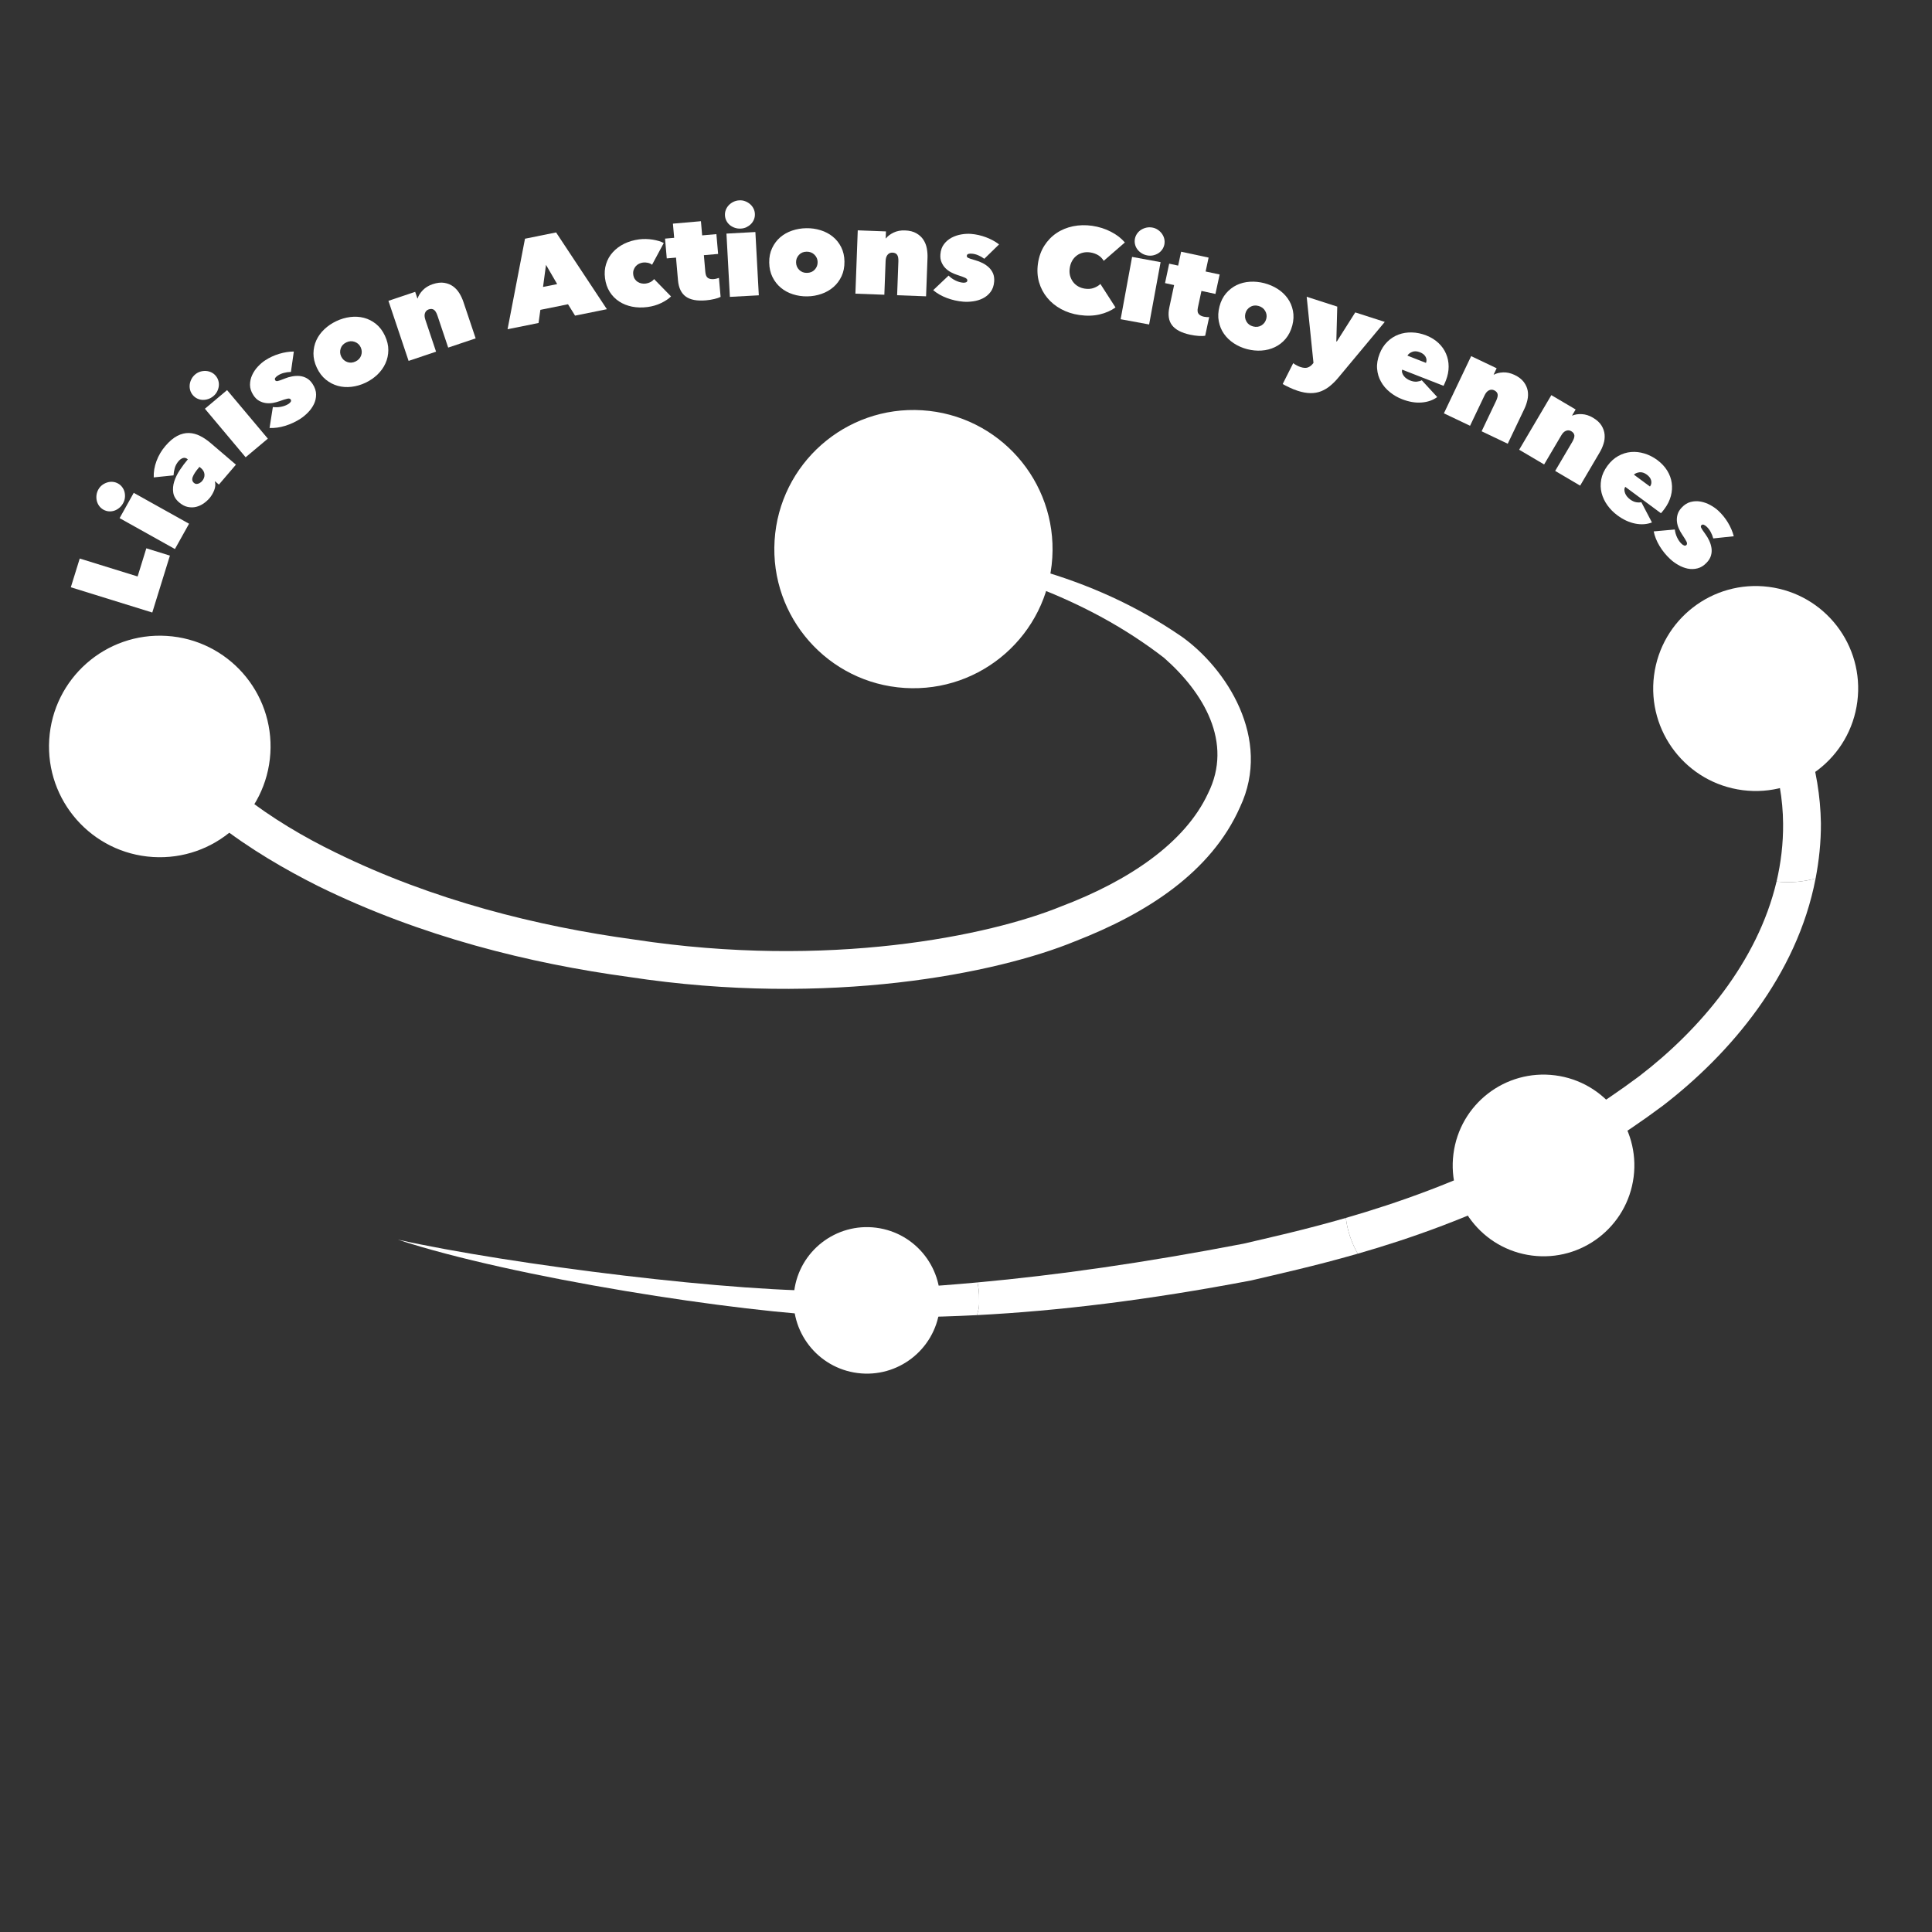 <?xml version="1.0" encoding="UTF-8" standalone="no"?><!DOCTYPE svg PUBLIC "-//W3C//DTD SVG 1.1//EN" "http://www.w3.org/Graphics/SVG/1.1/DTD/svg11.dtd"><svg width="100%" height="100%" viewBox="0 0 227 227" version="1.1" xmlns="http://www.w3.org/2000/svg" xmlns:xlink="http://www.w3.org/1999/xlink" xml:space="preserve" xmlns:serif="http://www.serif.com/" style="fill-rule:evenodd;clip-rule:evenodd;stroke-linejoin:round;stroke-miterlimit:1.414;"><rect x="0" y="0" width="227" height="227" fill="#333333" stroke="none"/><g id="Calque-1" serif:id="Calque 1"><path d="M208.734,103.58c-2.229,9.426 -8.985,17.387 -16.108,22.848c-4.605,3.447 -9.282,6.267 -13.838,8.605c0.448,0.64 0.828,1.318 1.146,2.04c0.283,0.65 0.509,1.31 0.668,2.01c4.824,-2.466 9.809,-5.462 14.774,-9.17c7.878,-6.061 15.754,-15.26 17.948,-26.699c-0.731,0.203 -1.482,0.335 -2.251,0.4c-0.768,0.063 -1.555,0.049 -2.339,-0.034" style="fill:#fff;fill-rule:nonzero;"/><path d="M98.718,153.149c-0.036,-0.491 -0.013,-0.996 0.044,-1.502c-11.741,0.328 -38.866,-3.069 -52.015,-5.995c13.408,4.422 40.289,8.635 52.242,9.025c-0.136,-0.492 -0.23,-1.005 -0.271,-1.528" style="fill:#fff;fill-rule:nonzero;"/><path d="M158.626,145.297c-0.234,-0.708 -0.405,-1.44 -0.497,-2.197c-4.88,1.409 -9.048,2.328 -12.043,3.031c-11.762,2.259 -21.849,3.689 -31.243,4.548c0.147,0.631 0.209,1.284 0.199,1.946c0,0.318 0.018,0.629 -0.025,0.943c-0.04,0.334 -0.144,0.633 -0.224,0.952c9.651,-0.501 20.068,-1.762 32.227,-4.078c3.106,-0.736 7.427,-1.681 12.508,-3.14c-0.362,-0.636 -0.665,-1.309 -0.902,-2.005" style="fill:#fff;fill-rule:nonzero;"/><path d="M115.042,152.625c0.01,-0.662 -0.052,-1.315 -0.199,-1.946c-5.54,0.509 -10.846,0.82 -16.081,0.967c-0.056,0.506 -0.08,1.011 -0.044,1.502c0.041,0.524 0.136,1.037 0.271,1.529c5.128,0.162 10.349,0.125 15.804,-0.157c0.08,-0.319 0.184,-0.618 0.224,-0.952c0.043,-0.314 0.025,-0.625 0.025,-0.943" style="fill:#fff;fill-rule:nonzero;"/><path d="M178.788,135.033c-7.475,3.825 -14.623,6.323 -20.659,8.067c0.092,0.757 0.263,1.49 0.497,2.198c0.237,0.696 0.54,1.369 0.902,2.005c6.139,-1.762 13.395,-4.296 21.074,-8.22c-0.159,-0.7 -0.384,-1.361 -0.668,-2.01c-0.318,-0.722 -0.698,-1.4 -1.146,-2.04" style="fill:#fff;fill-rule:nonzero;"/><path d="M37.438,104.14c12.072,5.921 24.762,9.054 36.467,10.649c23.509,3.591 43.3,-0.443 52.392,-4.185c8.386,-3.255 15.998,-8.095 19.396,-15.767c3.81,-8.054 -1.624,-16.343 -6.885,-20.063c-5.322,-3.648 -10.971,-6.152 -16.981,-7.868c-0.017,0.299 -0.058,0.595 -0.092,0.89c-0.047,0.375 -0.107,0.746 -0.179,1.111c5.549,2.121 10.634,4.844 15.212,8.382c4.621,4.052 8.163,9.936 5.168,15.931c-2.706,5.833 -9.351,10.284 -17.226,13.266c-8.445,3.461 -27.358,7.391 -50.192,3.904c-11.351,-1.544 -23.647,-4.605 -35.095,-10.227c-7.381,-3.576 -15.347,-9.072 -19.39,-15.975c-1.385,0.551 -2.774,1.104 -4.168,1.652c4.597,8.508 13.812,14.409 21.573,18.3" style="fill:#fff;fill-rule:nonzero;"/><path d="M213.947,96.726c-0.104,-6.454 -2.146,-12.356 -5.27,-17.65c-0.782,0.089 -1.537,0.246 -2.274,0.472c-0.736,0.227 -1.446,0.52 -2.122,0.879c3.147,5.034 5.186,10.542 5.223,16.341c0.022,2.343 -0.255,4.614 -0.77,6.812c0.784,0.084 1.571,0.097 2.339,0.034c0.77,-0.065 1.52,-0.197 2.251,-0.4c0.399,-2.09 0.636,-4.25 0.623,-6.488" style="fill:#fff;fill-rule:nonzero;"/><path d="M100.075,63.778c7.898,0.493 15.254,1.923 21.661,4.017c0.033,-0.295 0.074,-0.591 0.091,-0.89c-6.758,-1.936 -13.976,-2.862 -21.752,-3.127" style="fill:#1570b3;fill-rule:nonzero;"/><path d="M100.075,63.778c7.841,1.001 14.987,2.648 21.481,5.128c0.072,-0.364 0.132,-0.735 0.18,-1.111c-6.407,-2.094 -13.763,-3.524 -21.661,-4.017" style="fill:#1570b3;fill-rule:nonzero;"/><path d="M123.638,65.539c-0.564,9.01 -8.324,15.856 -17.339,15.292c-9.004,-0.564 -15.851,-8.323 -15.288,-17.332c0.563,-9.009 8.326,-15.859 17.333,-15.294c9.011,0.562 15.856,8.324 15.294,17.334" style="fill:#fff;fill-rule:nonzero;"/><path d="M218.228,82.427c-0.846,6.597 -6.875,11.258 -13.473,10.414c-6.597,-0.847 -11.259,-6.878 -10.415,-13.475c0.847,-6.595 6.878,-11.258 13.476,-10.412c6.599,0.844 11.259,6.875 10.412,13.473" style="fill:#fff;fill-rule:nonzero;"/><path d="M191.943,138.288c-0.75,5.845 -6.096,9.983 -11.944,9.232c-5.849,-0.749 -9.976,-6.101 -9.227,-11.942c0.747,-5.848 6.094,-9.98 11.94,-9.231c5.845,0.747 9.978,6.095 9.231,11.941" style="fill:#fff;fill-rule:nonzero;"/><path d="M110.394,153.887c-0.605,4.711 -4.919,8.045 -9.634,7.438c-4.712,-0.605 -8.051,-4.916 -7.446,-9.629c0.605,-4.717 4.922,-8.05 9.635,-7.445c4.713,0.605 8.048,4.919 7.445,9.636" style="fill:#fff;fill-rule:nonzero;"/><path d="M31.764,88.518c-0.448,7.175 -6.625,12.627 -13.802,12.176c-7.175,-0.447 -12.626,-6.625 -12.179,-13.801c0.45,-7.174 6.629,-12.626 13.804,-12.177c7.177,0.448 12.627,6.627 12.177,13.802" style="fill:#fff;fill-rule:nonzero;"/><path d="M8.321,69.001l1.047,-3.377l6.801,2.108l1.024,-3.309l2.771,0.858l-2.072,6.688l-9.571,-2.968Z" style="fill:#fff;fill-rule:nonzero;"/><path d="M14.053,60.878l1.66,-2.972l6.5,3.63l-1.66,2.973l-6.5,-3.631Zm-1.907,-0.996c-0.197,-0.111 -0.363,-0.257 -0.494,-0.437c-0.131,-0.18 -0.224,-0.378 -0.276,-0.592c-0.054,-0.216 -0.066,-0.439 -0.039,-0.672c0.027,-0.232 0.101,-0.455 0.219,-0.67c0.117,-0.207 0.263,-0.378 0.442,-0.514c0.18,-0.137 0.373,-0.237 0.586,-0.306c0.209,-0.068 0.426,-0.094 0.648,-0.076c0.224,0.018 0.433,0.082 0.632,0.192c0.206,0.114 0.373,0.262 0.504,0.443c0.133,0.182 0.224,0.378 0.272,0.589c0.049,0.213 0.061,0.43 0.034,0.651c-0.027,0.223 -0.098,0.435 -0.213,0.642c-0.119,0.214 -0.269,0.397 -0.449,0.543c-0.179,0.148 -0.372,0.256 -0.579,0.327c-0.207,0.069 -0.422,0.095 -0.644,0.078c-0.223,-0.017 -0.436,-0.084 -0.643,-0.198" style="fill:#fff;fill-rule:nonzero;"/><path d="M23.315,54.999c-0.324,0.38 -0.546,0.721 -0.664,1.02c-0.12,0.3 -0.071,0.54 0.143,0.724c0.08,0.068 0.161,0.105 0.247,0.115c0.085,0.009 0.172,-0.003 0.259,-0.032c0.087,-0.029 0.17,-0.071 0.247,-0.128c0.081,-0.054 0.144,-0.112 0.195,-0.172c0.212,-0.247 0.304,-0.509 0.283,-0.788c-0.024,-0.277 -0.154,-0.518 -0.392,-0.719l-0.193,-0.165l-0.125,0.145Zm-1.266,-1.043c-0.172,-0.148 -0.353,-0.195 -0.542,-0.142c-0.186,0.053 -0.366,0.18 -0.538,0.381c-0.204,0.24 -0.35,0.505 -0.434,0.801c-0.086,0.296 -0.133,0.582 -0.145,0.856l-2.327,0.24c-0.024,-0.641 0.085,-1.283 0.327,-1.93c0.241,-0.647 0.587,-1.229 1.032,-1.752c0.479,-0.561 0.95,-0.959 1.413,-1.198c0.464,-0.236 0.918,-0.348 1.366,-0.335c0.447,0.014 0.884,0.129 1.309,0.344c0.424,0.214 0.835,0.489 1.228,0.827l2.982,2.547l-2.001,2.341l-0.452,-0.387l-0.018,0.023c0.088,0.335 0.058,0.677 -0.083,1.034c-0.144,0.357 -0.327,0.664 -0.55,0.927c-0.197,0.229 -0.432,0.441 -0.703,0.628c-0.273,0.186 -0.565,0.317 -0.878,0.396c-0.312,0.073 -0.638,0.076 -0.975,0.006c-0.338,-0.067 -0.677,-0.246 -1.013,-0.535c-0.396,-0.337 -0.626,-0.717 -0.69,-1.14c-0.066,-0.425 -0.028,-0.863 0.112,-1.311c0.14,-0.448 0.36,-0.895 0.658,-1.347c0.296,-0.45 0.611,-0.87 0.942,-1.257l-0.02,-0.017Z" style="fill:#fff;fill-rule:nonzero;"/><path d="M24.075,48.024l2.606,-2.188l4.789,5.702l-2.609,2.189l-4.786,-5.703Zm-1.427,-1.609c-0.147,-0.174 -0.249,-0.369 -0.308,-0.583c-0.058,-0.216 -0.075,-0.434 -0.048,-0.654c0.027,-0.219 0.095,-0.432 0.204,-0.641c0.106,-0.207 0.254,-0.389 0.443,-0.548c0.181,-0.151 0.379,-0.259 0.594,-0.325c0.216,-0.063 0.435,-0.089 0.655,-0.078c0.221,0.014 0.434,0.066 0.636,0.161c0.201,0.097 0.375,0.23 0.52,0.405c0.151,0.179 0.258,0.377 0.316,0.594c0.06,0.215 0.072,0.43 0.044,0.647c-0.03,0.214 -0.097,0.422 -0.2,0.62c-0.104,0.197 -0.246,0.372 -0.427,0.524c-0.188,0.159 -0.393,0.273 -0.613,0.348c-0.22,0.074 -0.438,0.107 -0.656,0.099c-0.219,-0.008 -0.428,-0.06 -0.63,-0.155c-0.203,-0.096 -0.379,-0.232 -0.53,-0.414" style="fill:#fff;fill-rule:nonzero;"/><path d="M36.731,45.117c0.272,0.419 0.408,0.832 0.408,1.236c0,0.405 -0.085,0.785 -0.259,1.139c-0.173,0.353 -0.404,0.675 -0.691,0.97c-0.288,0.293 -0.584,0.538 -0.887,0.735c-0.562,0.363 -1.162,0.642 -1.801,0.837c-0.641,0.196 -1.251,0.279 -1.83,0.251l0.388,-2.462c0.311,0.045 0.635,0.035 0.973,-0.032c0.336,-0.066 0.628,-0.178 0.876,-0.34c0.097,-0.065 0.18,-0.141 0.244,-0.233c0.063,-0.092 0.063,-0.185 0.002,-0.281c-0.066,-0.102 -0.194,-0.133 -0.386,-0.093c-0.192,0.04 -0.505,0.137 -0.94,0.296c-0.238,0.085 -0.492,0.152 -0.766,0.201c-0.274,0.047 -0.547,0.052 -0.822,0.017c-0.275,-0.035 -0.54,-0.125 -0.798,-0.267c-0.254,-0.141 -0.481,-0.365 -0.676,-0.667c-0.263,-0.402 -0.392,-0.808 -0.392,-1.213c0.002,-0.406 0.086,-0.787 0.256,-1.151c0.167,-0.362 0.393,-0.695 0.672,-0.994c0.282,-0.299 0.569,-0.545 0.866,-0.737c0.503,-0.327 1.047,-0.578 1.635,-0.756c0.588,-0.177 1.16,-0.268 1.72,-0.271l-0.342,2.397c-0.288,0.007 -0.563,0.044 -0.823,0.113c-0.261,0.067 -0.495,0.167 -0.7,0.302c-0.14,0.09 -0.244,0.182 -0.312,0.277c-0.068,0.094 -0.068,0.193 -0.002,0.295c0.052,0.08 0.143,0.108 0.274,0.086c0.131,-0.024 0.404,-0.119 0.82,-0.287c0.284,-0.118 0.579,-0.205 0.887,-0.262c0.306,-0.057 0.605,-0.072 0.9,-0.043c0.291,0.03 0.567,0.118 0.825,0.265c0.259,0.147 0.486,0.37 0.681,0.672" style="fill:#fff;fill-rule:nonzero;"/><path d="M40.693,40.228c-0.338,0.159 -0.56,0.4 -0.665,0.718c-0.103,0.321 -0.085,0.631 0.055,0.929c0.149,0.316 0.383,0.537 0.7,0.656c0.318,0.122 0.645,0.103 0.984,-0.056c0.337,-0.158 0.561,-0.399 0.67,-0.722c0.108,-0.322 0.088,-0.641 -0.061,-0.958c-0.14,-0.296 -0.371,-0.506 -0.694,-0.627c-0.322,-0.118 -0.653,-0.1 -0.989,0.06m4.53,-0.787c0.273,0.579 0.408,1.147 0.403,1.702c-0.005,0.556 -0.118,1.075 -0.341,1.56c-0.221,0.487 -0.536,0.923 -0.944,1.315c-0.409,0.389 -0.88,0.71 -1.411,0.961c-0.527,0.247 -1.069,0.403 -1.628,0.47c-0.562,0.065 -1.097,0.029 -1.609,-0.112c-0.512,-0.14 -0.98,-0.384 -1.413,-0.735c-0.43,-0.351 -0.782,-0.815 -1.056,-1.397c-0.268,-0.571 -0.399,-1.132 -0.394,-1.683c0.007,-0.55 0.122,-1.066 0.34,-1.545c0.22,-0.478 0.535,-0.909 0.945,-1.296c0.41,-0.387 0.877,-0.703 1.403,-0.95c0.531,-0.252 1.078,-0.412 1.637,-0.482c0.558,-0.07 1.095,-0.037 1.607,0.095c0.514,0.134 0.985,0.374 1.415,0.719c0.428,0.347 0.778,0.805 1.046,1.378" style="fill:#fff;fill-rule:nonzero;"/><path d="M45.639,35.346l3.143,-1.056l0.261,0.778l0.029,-0.01c0.098,-0.322 0.298,-0.639 0.599,-0.955c0.304,-0.315 0.691,-0.554 1.165,-0.713c0.511,-0.17 0.965,-0.223 1.365,-0.158c0.398,0.064 0.745,0.205 1.039,0.419c0.294,0.215 0.538,0.484 0.735,0.805c0.197,0.323 0.352,0.659 0.47,1.008l1.442,4.293l-3.227,1.083l-1.261,-3.757c-0.121,-0.359 -0.264,-0.588 -0.427,-0.693c-0.164,-0.102 -0.363,-0.116 -0.596,-0.04c-0.214,0.075 -0.361,0.217 -0.441,0.427c-0.078,0.211 -0.066,0.472 0.04,0.786l1.26,3.756l-3.227,1.085l-2.369,-7.058Z" style="fill:#fff;fill-rule:nonzero;"/><path d="M64.152,31.118l-0.348,2.595l1.661,-0.335l-1.313,-2.26Zm-2.468,-3.07l3.654,-0.738l5.968,9.02l-3.74,0.755l-0.826,-1.336l-3.249,0.657l-0.216,1.544l-3.639,0.734l2.048,-10.636Z" style="fill:#fff;fill-rule:nonzero;"/><path d="M76.093,36.073c-0.653,0.085 -1.264,0.071 -1.833,-0.044c-0.571,-0.117 -1.079,-0.321 -1.523,-0.614c-0.444,-0.293 -0.811,-0.668 -1.1,-1.126c-0.287,-0.457 -0.471,-0.989 -0.551,-1.596c-0.079,-0.599 -0.037,-1.16 0.129,-1.68c0.163,-0.522 0.425,-0.983 0.792,-1.383c0.36,-0.398 0.807,-0.73 1.331,-0.99c0.528,-0.258 1.11,-0.431 1.754,-0.516c0.262,-0.033 0.53,-0.049 0.804,-0.041c0.274,0.008 0.539,0.031 0.798,0.073c0.258,0.043 0.498,0.097 0.72,0.163c0.221,0.064 0.413,0.145 0.574,0.237l-1.374,2.552c-0.134,-0.111 -0.299,-0.187 -0.498,-0.231c-0.199,-0.043 -0.387,-0.053 -0.562,-0.03c-0.165,0.022 -0.323,0.069 -0.473,0.142c-0.147,0.072 -0.276,0.17 -0.385,0.293c-0.106,0.124 -0.189,0.266 -0.246,0.432c-0.059,0.165 -0.073,0.35 -0.046,0.556c0.027,0.205 0.09,0.379 0.187,0.524c0.099,0.145 0.216,0.258 0.35,0.34c0.135,0.083 0.283,0.139 0.445,0.169c0.164,0.032 0.329,0.037 0.493,0.014c0.195,-0.026 0.38,-0.085 0.556,-0.18c0.176,-0.095 0.313,-0.21 0.416,-0.347l1.992,2.04c-0.29,0.285 -0.68,0.544 -1.17,0.78c-0.488,0.234 -1.016,0.387 -1.58,0.463" style="fill:#fff;fill-rule:nonzero;"/><path d="M82.942,35.289c-1.038,0.089 -1.825,-0.057 -2.36,-0.441c-0.537,-0.385 -0.846,-1.027 -0.923,-1.931l-0.231,-2.65l-1.086,0.094l-0.203,-2.325l1.072,-0.094l-0.146,-1.665l3.291,-0.287l0.143,1.665l1.673,-0.146l0.204,2.327l-1.674,0.145l0.171,1.975c0.031,0.357 0.135,0.59 0.306,0.705c0.173,0.113 0.4,0.157 0.684,0.132c0.108,-0.009 0.22,-0.028 0.336,-0.059c0.114,-0.028 0.207,-0.054 0.273,-0.081l0.195,2.229c-0.171,0.091 -0.412,0.173 -0.727,0.247c-0.312,0.076 -0.645,0.129 -0.998,0.16" style="fill:#fff;fill-rule:nonzero;"/><path d="M85.355,27.447l3.399,-0.186l0.403,7.436l-3.399,0.184l-0.403,-7.434Zm-0.177,-2.146c-0.012,-0.226 0.023,-0.443 0.105,-0.65c0.082,-0.207 0.201,-0.392 0.354,-0.551c0.154,-0.158 0.336,-0.29 0.547,-0.391c0.211,-0.102 0.439,-0.158 0.684,-0.17c0.236,-0.014 0.458,0.017 0.669,0.097c0.211,0.078 0.401,0.189 0.572,0.33c0.169,0.141 0.307,0.311 0.411,0.51c0.105,0.198 0.162,0.408 0.175,0.636c0.013,0.234 -0.021,0.456 -0.104,0.664c-0.084,0.205 -0.2,0.389 -0.354,0.543c-0.154,0.155 -0.332,0.279 -0.533,0.377c-0.202,0.096 -0.42,0.15 -0.655,0.161c-0.246,0.016 -0.478,-0.015 -0.7,-0.089c-0.219,-0.072 -0.414,-0.178 -0.583,-0.314c-0.171,-0.138 -0.307,-0.305 -0.411,-0.503c-0.105,-0.198 -0.164,-0.413 -0.177,-0.65" style="fill:#fff;fill-rule:nonzero;"/><path d="M94.769,29.571c-0.373,0.006 -0.674,0.133 -0.901,0.382c-0.228,0.249 -0.34,0.537 -0.335,0.868c0.005,0.349 0.125,0.644 0.366,0.886c0.238,0.242 0.544,0.361 0.918,0.355c0.373,-0.005 0.676,-0.131 0.908,-0.38c0.234,-0.248 0.347,-0.546 0.342,-0.896c-0.004,-0.33 -0.129,-0.617 -0.372,-0.859c-0.243,-0.242 -0.553,-0.361 -0.926,-0.356m4.45,1.157c0.009,0.643 -0.104,1.216 -0.337,1.719c-0.235,0.503 -0.553,0.93 -0.955,1.279c-0.405,0.351 -0.87,0.619 -1.405,0.804c-0.533,0.187 -1.093,0.286 -1.683,0.292c-0.579,0.008 -1.138,-0.073 -1.675,-0.247c-0.538,-0.17 -1.012,-0.427 -1.417,-0.766c-0.408,-0.339 -0.735,-0.756 -0.982,-1.253c-0.249,-0.496 -0.376,-1.066 -0.386,-1.707c-0.008,-0.632 0.104,-1.198 0.34,-1.695c0.234,-0.5 0.549,-0.922 0.948,-1.268c0.398,-0.344 0.863,-0.608 1.396,-0.789c0.533,-0.181 1.089,-0.276 1.669,-0.284c0.589,-0.011 1.153,0.071 1.689,0.239c0.537,0.167 1.015,0.417 1.425,0.752c0.412,0.333 0.742,0.747 0.99,1.24c0.247,0.491 0.375,1.053 0.383,1.684" style="fill:#fff;fill-rule:nonzero;"/><path d="M100.781,27.064l3.313,0.125l-0.028,0.82l0.028,0.001c0.208,-0.267 0.504,-0.494 0.899,-0.683c0.395,-0.189 0.843,-0.273 1.341,-0.253c0.537,0.02 0.98,0.13 1.331,0.334c0.35,0.2 0.627,0.454 0.827,0.758c0.198,0.306 0.334,0.645 0.402,1.012c0.069,0.373 0.097,0.742 0.083,1.111l-0.169,4.526l-3.401,-0.127l0.147,-3.96c0.015,-0.378 -0.037,-0.643 -0.154,-0.799c-0.115,-0.156 -0.298,-0.237 -0.544,-0.247c-0.225,-0.008 -0.414,0.071 -0.56,0.24c-0.149,0.169 -0.23,0.419 -0.242,0.749l-0.148,3.959l-3.401,-0.126l0.276,-7.44Z" style="fill:#fff;fill-rule:nonzero;"/><path d="M116.809,33.085c-0.039,0.499 -0.184,0.908 -0.431,1.228c-0.246,0.322 -0.545,0.568 -0.899,0.744c-0.351,0.175 -0.73,0.289 -1.139,0.348c-0.406,0.057 -0.787,0.071 -1.152,0.042c-0.663,-0.055 -1.312,-0.199 -1.937,-0.434c-0.625,-0.235 -1.159,-0.543 -1.605,-0.919l1.809,-1.714c0.221,0.227 0.482,0.416 0.79,0.569c0.311,0.154 0.61,0.241 0.905,0.265c0.116,0.01 0.228,-0.003 0.334,-0.037c0.108,-0.034 0.163,-0.107 0.174,-0.221c0.008,-0.121 -0.075,-0.225 -0.249,-0.311c-0.177,-0.083 -0.484,-0.198 -0.926,-0.338c-0.241,-0.075 -0.484,-0.18 -0.729,-0.306c-0.247,-0.129 -0.467,-0.291 -0.666,-0.488c-0.193,-0.195 -0.348,-0.427 -0.462,-0.697c-0.119,-0.271 -0.164,-0.583 -0.133,-0.942c0.039,-0.478 0.18,-0.88 0.43,-1.199c0.245,-0.321 0.549,-0.574 0.903,-0.758c0.357,-0.184 0.734,-0.31 1.139,-0.376c0.403,-0.069 0.784,-0.085 1.135,-0.058c0.597,0.049 1.183,0.181 1.756,0.398c0.573,0.217 1.085,0.494 1.53,0.834l-1.734,1.691c-0.233,-0.171 -0.472,-0.309 -0.72,-0.413c-0.248,-0.106 -0.493,-0.167 -0.739,-0.187c-0.166,-0.014 -0.306,-0.005 -0.416,0.029c-0.113,0.035 -0.173,0.111 -0.183,0.233c-0.004,0.096 0.048,0.174 0.167,0.234c0.118,0.063 0.393,0.154 0.823,0.273c0.298,0.081 0.585,0.192 0.865,0.333c0.277,0.142 0.523,0.312 0.737,0.513c0.215,0.204 0.38,0.442 0.497,0.716c0.11,0.274 0.155,0.591 0.126,0.948" style="fill:#fff;fill-rule:nonzero;"/><path d="M121.954,30.961c0.117,-0.795 0.365,-1.492 0.751,-2.096c0.384,-0.601 0.859,-1.095 1.432,-1.478c0.57,-0.387 1.22,-0.651 1.939,-0.802c0.725,-0.147 1.47,-0.166 2.25,-0.054c0.797,0.117 1.532,0.349 2.206,0.699c0.675,0.349 1.218,0.768 1.634,1.258l-2.484,2.158c-0.161,-0.271 -0.375,-0.49 -0.647,-0.66c-0.275,-0.167 -0.594,-0.277 -0.95,-0.33c-0.293,-0.042 -0.575,-0.031 -0.84,0.03c-0.266,0.063 -0.51,0.172 -0.722,0.332c-0.217,0.159 -0.402,0.363 -0.546,0.615c-0.146,0.25 -0.241,0.539 -0.289,0.866c-0.048,0.328 -0.033,0.628 0.04,0.9c0.076,0.273 0.195,0.516 0.356,0.731c0.162,0.214 0.365,0.388 0.603,0.523c0.239,0.134 0.497,0.221 0.783,0.263c0.396,0.058 0.749,0.028 1.059,-0.092c0.311,-0.115 0.564,-0.269 0.762,-0.46l1.773,2.758c-0.529,0.382 -1.155,0.657 -1.877,0.824c-0.715,0.168 -1.509,0.188 -2.374,0.065c-0.778,-0.113 -1.491,-0.344 -2.141,-0.696c-0.648,-0.353 -1.192,-0.794 -1.63,-1.33c-0.441,-0.534 -0.761,-1.144 -0.959,-1.825c-0.198,-0.682 -0.24,-1.415 -0.129,-2.199" style="fill:#fff;fill-rule:nonzero;"/><path d="M133.345,28.06c0.044,-0.225 0.129,-0.426 0.256,-0.609c0.132,-0.183 0.285,-0.334 0.472,-0.452c0.188,-0.119 0.399,-0.203 0.625,-0.254c0.228,-0.048 0.463,-0.051 0.708,-0.006c0.23,0.043 0.438,0.127 0.623,0.252c0.19,0.126 0.347,0.277 0.481,0.456c0.131,0.178 0.226,0.374 0.28,0.592c0.054,0.216 0.06,0.433 0.023,0.657c-0.045,0.233 -0.13,0.44 -0.258,0.62c-0.13,0.184 -0.286,0.334 -0.472,0.447c-0.186,0.115 -0.387,0.195 -0.609,0.243c-0.216,0.045 -0.443,0.047 -0.674,0.004c-0.241,-0.044 -0.46,-0.128 -0.656,-0.25c-0.196,-0.123 -0.364,-0.271 -0.496,-0.444c-0.135,-0.173 -0.229,-0.368 -0.282,-0.586c-0.056,-0.215 -0.061,-0.439 -0.021,-0.67m-0.33,2.125l3.348,0.616l-1.347,7.322l-3.347,-0.616l1.346,-7.322Z" style="fill:#fff;fill-rule:nonzero;"/><path d="M139.835,39.326c-1.017,-0.217 -1.728,-0.59 -2.127,-1.114c-0.402,-0.526 -0.503,-1.231 -0.312,-2.116l0.556,-2.602l-1.067,-0.229l0.488,-2.285l1.053,0.228l0.351,-1.633l3.228,0.691l-0.351,1.634l1.647,0.351l-0.494,2.285l-1.644,-0.353l-0.414,1.938c-0.077,0.35 -0.048,0.605 0.084,0.764c0.132,0.158 0.338,0.267 0.613,0.327c0.107,0.023 0.222,0.037 0.34,0.045c0.119,0.004 0.216,0.006 0.285,0l-0.468,2.188c-0.189,0.038 -0.444,0.044 -0.768,0.025c-0.32,-0.021 -0.654,-0.069 -1,-0.144" style="fill:#fff;fill-rule:nonzero;"/><path d="M147.851,35.942c-0.36,-0.093 -0.684,-0.052 -0.969,0.128c-0.285,0.18 -0.469,0.429 -0.552,0.747c-0.09,0.339 -0.051,0.656 0.118,0.953c0.165,0.297 0.43,0.491 0.79,0.587c0.362,0.092 0.684,0.053 0.977,-0.125c0.29,-0.179 0.477,-0.437 0.566,-0.775c0.083,-0.32 0.041,-0.63 -0.13,-0.927c-0.173,-0.297 -0.441,-0.493 -0.8,-0.588m3.989,2.296c-0.165,0.622 -0.427,1.142 -0.785,1.568c-0.357,0.422 -0.779,0.748 -1.261,0.979c-0.481,0.231 -1,0.365 -1.568,0.404c-0.562,0.038 -1.128,-0.018 -1.698,-0.165c-0.559,-0.146 -1.078,-0.373 -1.55,-0.682c-0.474,-0.309 -0.86,-0.68 -1.166,-1.115c-0.306,-0.437 -0.506,-0.924 -0.61,-1.47c-0.109,-0.545 -0.08,-1.126 0.08,-1.748c0.158,-0.612 0.417,-1.128 0.776,-1.547c0.357,-0.417 0.774,-0.74 1.248,-0.968c0.474,-0.226 0.996,-0.357 1.559,-0.391c0.559,-0.033 1.12,0.023 1.683,0.168c0.569,0.149 1.092,0.375 1.567,0.677c0.471,0.305 0.866,0.674 1.174,1.104c0.31,0.434 0.516,0.919 0.623,1.459c0.111,0.541 0.084,1.116 -0.072,1.727" style="fill:#fff;fill-rule:nonzero;"/><path d="M154.326,42.636l-0.797,-7.767l3.592,1.156l-0.109,4.084l0.057,0.018l2.166,-3.42l3.468,1.115l-5.453,6.543c-0.315,0.383 -0.645,0.711 -0.981,0.984c-0.335,0.273 -0.692,0.483 -1.069,0.63c-0.377,0.145 -0.792,0.217 -1.239,0.21c-0.445,-0.005 -0.941,-0.094 -1.483,-0.27c-0.167,-0.053 -0.34,-0.115 -0.512,-0.185c-0.171,-0.071 -0.338,-0.145 -0.494,-0.22c-0.157,-0.076 -0.3,-0.147 -0.434,-0.214c-0.135,-0.068 -0.244,-0.129 -0.326,-0.187l1.234,-2.442c0.107,0.085 0.24,0.169 0.406,0.256c0.161,0.088 0.316,0.154 0.454,0.199c0.356,0.114 0.643,0.13 0.86,0.047c0.218,-0.084 0.404,-0.219 0.556,-0.407l0.104,-0.13Z" style="fill:#fff;fill-rule:nonzero;"/><path d="M167.546,42.638c0.095,-0.246 0.08,-0.485 -0.045,-0.716c-0.126,-0.231 -0.347,-0.411 -0.67,-0.535c-0.35,-0.136 -0.653,-0.149 -0.918,-0.038c-0.262,0.107 -0.446,0.254 -0.547,0.435l2.18,0.854Zm2.343,2.057c-0.044,0.114 -0.091,0.23 -0.144,0.346c-0.05,0.118 -0.096,0.214 -0.136,0.29l-4.858,-1.9c-0.039,0.126 -0.039,0.253 0.002,0.381c0.04,0.126 0.103,0.246 0.191,0.362c0.084,0.115 0.192,0.218 0.324,0.308c0.126,0.092 0.263,0.164 0.411,0.223c0.291,0.115 0.556,0.158 0.792,0.136c0.236,-0.026 0.43,-0.079 0.579,-0.164l1.818,1.975c-0.512,0.376 -1.134,0.59 -1.855,0.641c-0.721,0.053 -1.486,-0.078 -2.289,-0.394c-0.521,-0.203 -1,-0.48 -1.429,-0.832c-0.435,-0.353 -0.78,-0.758 -1.033,-1.219c-0.264,-0.46 -0.415,-0.967 -0.46,-1.524c-0.047,-0.554 0.053,-1.139 0.293,-1.755c0.222,-0.571 0.529,-1.046 0.921,-1.424c0.387,-0.38 0.83,-0.659 1.316,-0.838c0.484,-0.18 1.011,-0.262 1.564,-0.245c0.561,0.014 1.117,0.132 1.679,0.35c0.565,0.221 1.043,0.518 1.439,0.89c0.393,0.373 0.689,0.791 0.887,1.261c0.204,0.469 0.306,0.971 0.306,1.51c0.002,0.536 -0.106,1.078 -0.318,1.622" style="fill:#fff;fill-rule:nonzero;"/><path d="M172.853,41.843l2.995,1.427l-0.351,0.74l0.023,0.013c0.293,-0.161 0.658,-0.251 1.099,-0.269c0.436,-0.016 0.878,0.083 1.332,0.297c0.481,0.231 0.848,0.511 1.087,0.835c0.243,0.324 0.394,0.664 0.46,1.025c0.061,0.357 0.051,0.721 -0.034,1.088c-0.084,0.37 -0.203,0.721 -0.364,1.051l-1.949,4.088l-3.069,-1.464l1.705,-3.577c0.158,-0.34 0.218,-0.606 0.173,-0.796c-0.044,-0.187 -0.178,-0.333 -0.399,-0.441c-0.204,-0.097 -0.41,-0.099 -0.613,0c-0.204,0.096 -0.377,0.293 -0.519,0.591l-1.706,3.576l-3.073,-1.462l3.203,-6.722Z" style="fill:#fff;fill-rule:nonzero;"/><path d="M182.275,46.427l2.854,1.683l-0.415,0.706l0.025,0.014c0.308,-0.135 0.681,-0.192 1.114,-0.17c0.438,0.021 0.872,0.159 1.301,0.411c0.462,0.273 0.806,0.583 1.016,0.928c0.212,0.344 0.33,0.696 0.362,1.06c0.029,0.362 -0.007,0.724 -0.124,1.082c-0.114,0.359 -0.263,0.699 -0.454,1.015l-2.296,3.903l-2.934,-1.728l2.011,-3.413c0.19,-0.328 0.269,-0.586 0.245,-0.778c-0.029,-0.192 -0.151,-0.35 -0.362,-0.475c-0.196,-0.116 -0.4,-0.134 -0.609,-0.054c-0.213,0.078 -0.402,0.257 -0.567,0.543l-2.015,3.416l-2.933,-1.73l3.781,-6.413Z" style="fill:#fff;fill-rule:nonzero;"/><path d="M193.861,57.165c0.159,-0.212 0.204,-0.447 0.144,-0.703c-0.059,-0.255 -0.23,-0.486 -0.503,-0.691c-0.303,-0.223 -0.594,-0.314 -0.876,-0.279c-0.286,0.037 -0.502,0.132 -0.649,0.279l1.884,1.394Zm1.728,2.597c-0.075,0.098 -0.15,0.196 -0.228,0.298c-0.079,0.099 -0.151,0.18 -0.209,0.242l-4.191,-3.1c-0.074,0.113 -0.108,0.234 -0.101,0.367c0.006,0.133 0.035,0.267 0.089,0.402c0.053,0.132 0.128,0.26 0.229,0.38c0.101,0.121 0.216,0.229 0.34,0.322c0.254,0.186 0.496,0.299 0.73,0.337c0.241,0.039 0.436,0.036 0.601,-0.005l1.246,2.38c-0.593,0.229 -1.25,0.275 -1.962,0.136c-0.707,-0.138 -1.412,-0.463 -2.106,-0.978c-0.45,-0.331 -0.839,-0.725 -1.165,-1.176c-0.324,-0.453 -0.551,-0.935 -0.683,-1.445c-0.129,-0.512 -0.143,-1.041 -0.042,-1.59c0.1,-0.548 0.345,-1.087 0.741,-1.62c0.365,-0.492 0.784,-0.872 1.259,-1.135c0.476,-0.264 0.971,-0.42 1.49,-0.467c0.516,-0.046 1.044,0.012 1.576,0.172c0.537,0.161 1.046,0.42 1.527,0.775c0.486,0.362 0.874,0.775 1.157,1.235c0.286,0.462 0.462,0.944 0.531,1.449c0.072,0.506 0.04,1.018 -0.1,1.536c-0.138,0.519 -0.382,1.015 -0.729,1.485" style="fill:#fff;fill-rule:nonzero;"/><path d="M200.549,66.083c-0.338,0.367 -0.705,0.599 -1.1,0.697c-0.391,0.099 -0.779,0.108 -1.166,0.027c-0.385,-0.082 -0.755,-0.228 -1.108,-0.434c-0.359,-0.206 -0.668,-0.434 -0.93,-0.679c-0.491,-0.456 -0.909,-0.969 -1.257,-1.543c-0.342,-0.572 -0.576,-1.145 -0.686,-1.715l2.481,-0.223c0.033,0.314 0.122,0.624 0.268,0.935c0.144,0.311 0.328,0.566 0.544,0.767c0.085,0.081 0.182,0.14 0.285,0.179c0.105,0.04 0.196,0.017 0.273,-0.066c0.087,-0.089 0.083,-0.221 -0.001,-0.398c-0.088,-0.175 -0.259,-0.455 -0.517,-0.839c-0.142,-0.208 -0.272,-0.44 -0.383,-0.692c-0.114,-0.254 -0.185,-0.519 -0.219,-0.794c-0.033,-0.274 -0.009,-0.554 0.066,-0.837c0.076,-0.283 0.237,-0.557 0.481,-0.82c0.328,-0.353 0.688,-0.578 1.08,-0.675c0.392,-0.098 0.785,-0.111 1.178,-0.035c0.396,0.076 0.768,0.212 1.128,0.412c0.359,0.197 0.668,0.416 0.926,0.657c0.439,0.409 0.817,0.875 1.134,1.4c0.316,0.525 0.544,1.06 0.683,1.601l-2.411,0.254c-0.074,-0.276 -0.177,-0.533 -0.307,-0.77c-0.131,-0.235 -0.283,-0.437 -0.465,-0.605c-0.122,-0.114 -0.238,-0.192 -0.344,-0.234c-0.105,-0.042 -0.201,-0.019 -0.289,0.07c-0.065,0.07 -0.069,0.166 -0.014,0.288c0.054,0.12 0.216,0.362 0.479,0.723c0.183,0.248 0.34,0.514 0.47,0.796c0.13,0.283 0.22,0.571 0.262,0.862c0.045,0.291 0.025,0.58 -0.055,0.866c-0.079,0.287 -0.24,0.561 -0.486,0.825" style="fill:#fff;fill-rule:nonzero;"/></g></svg>